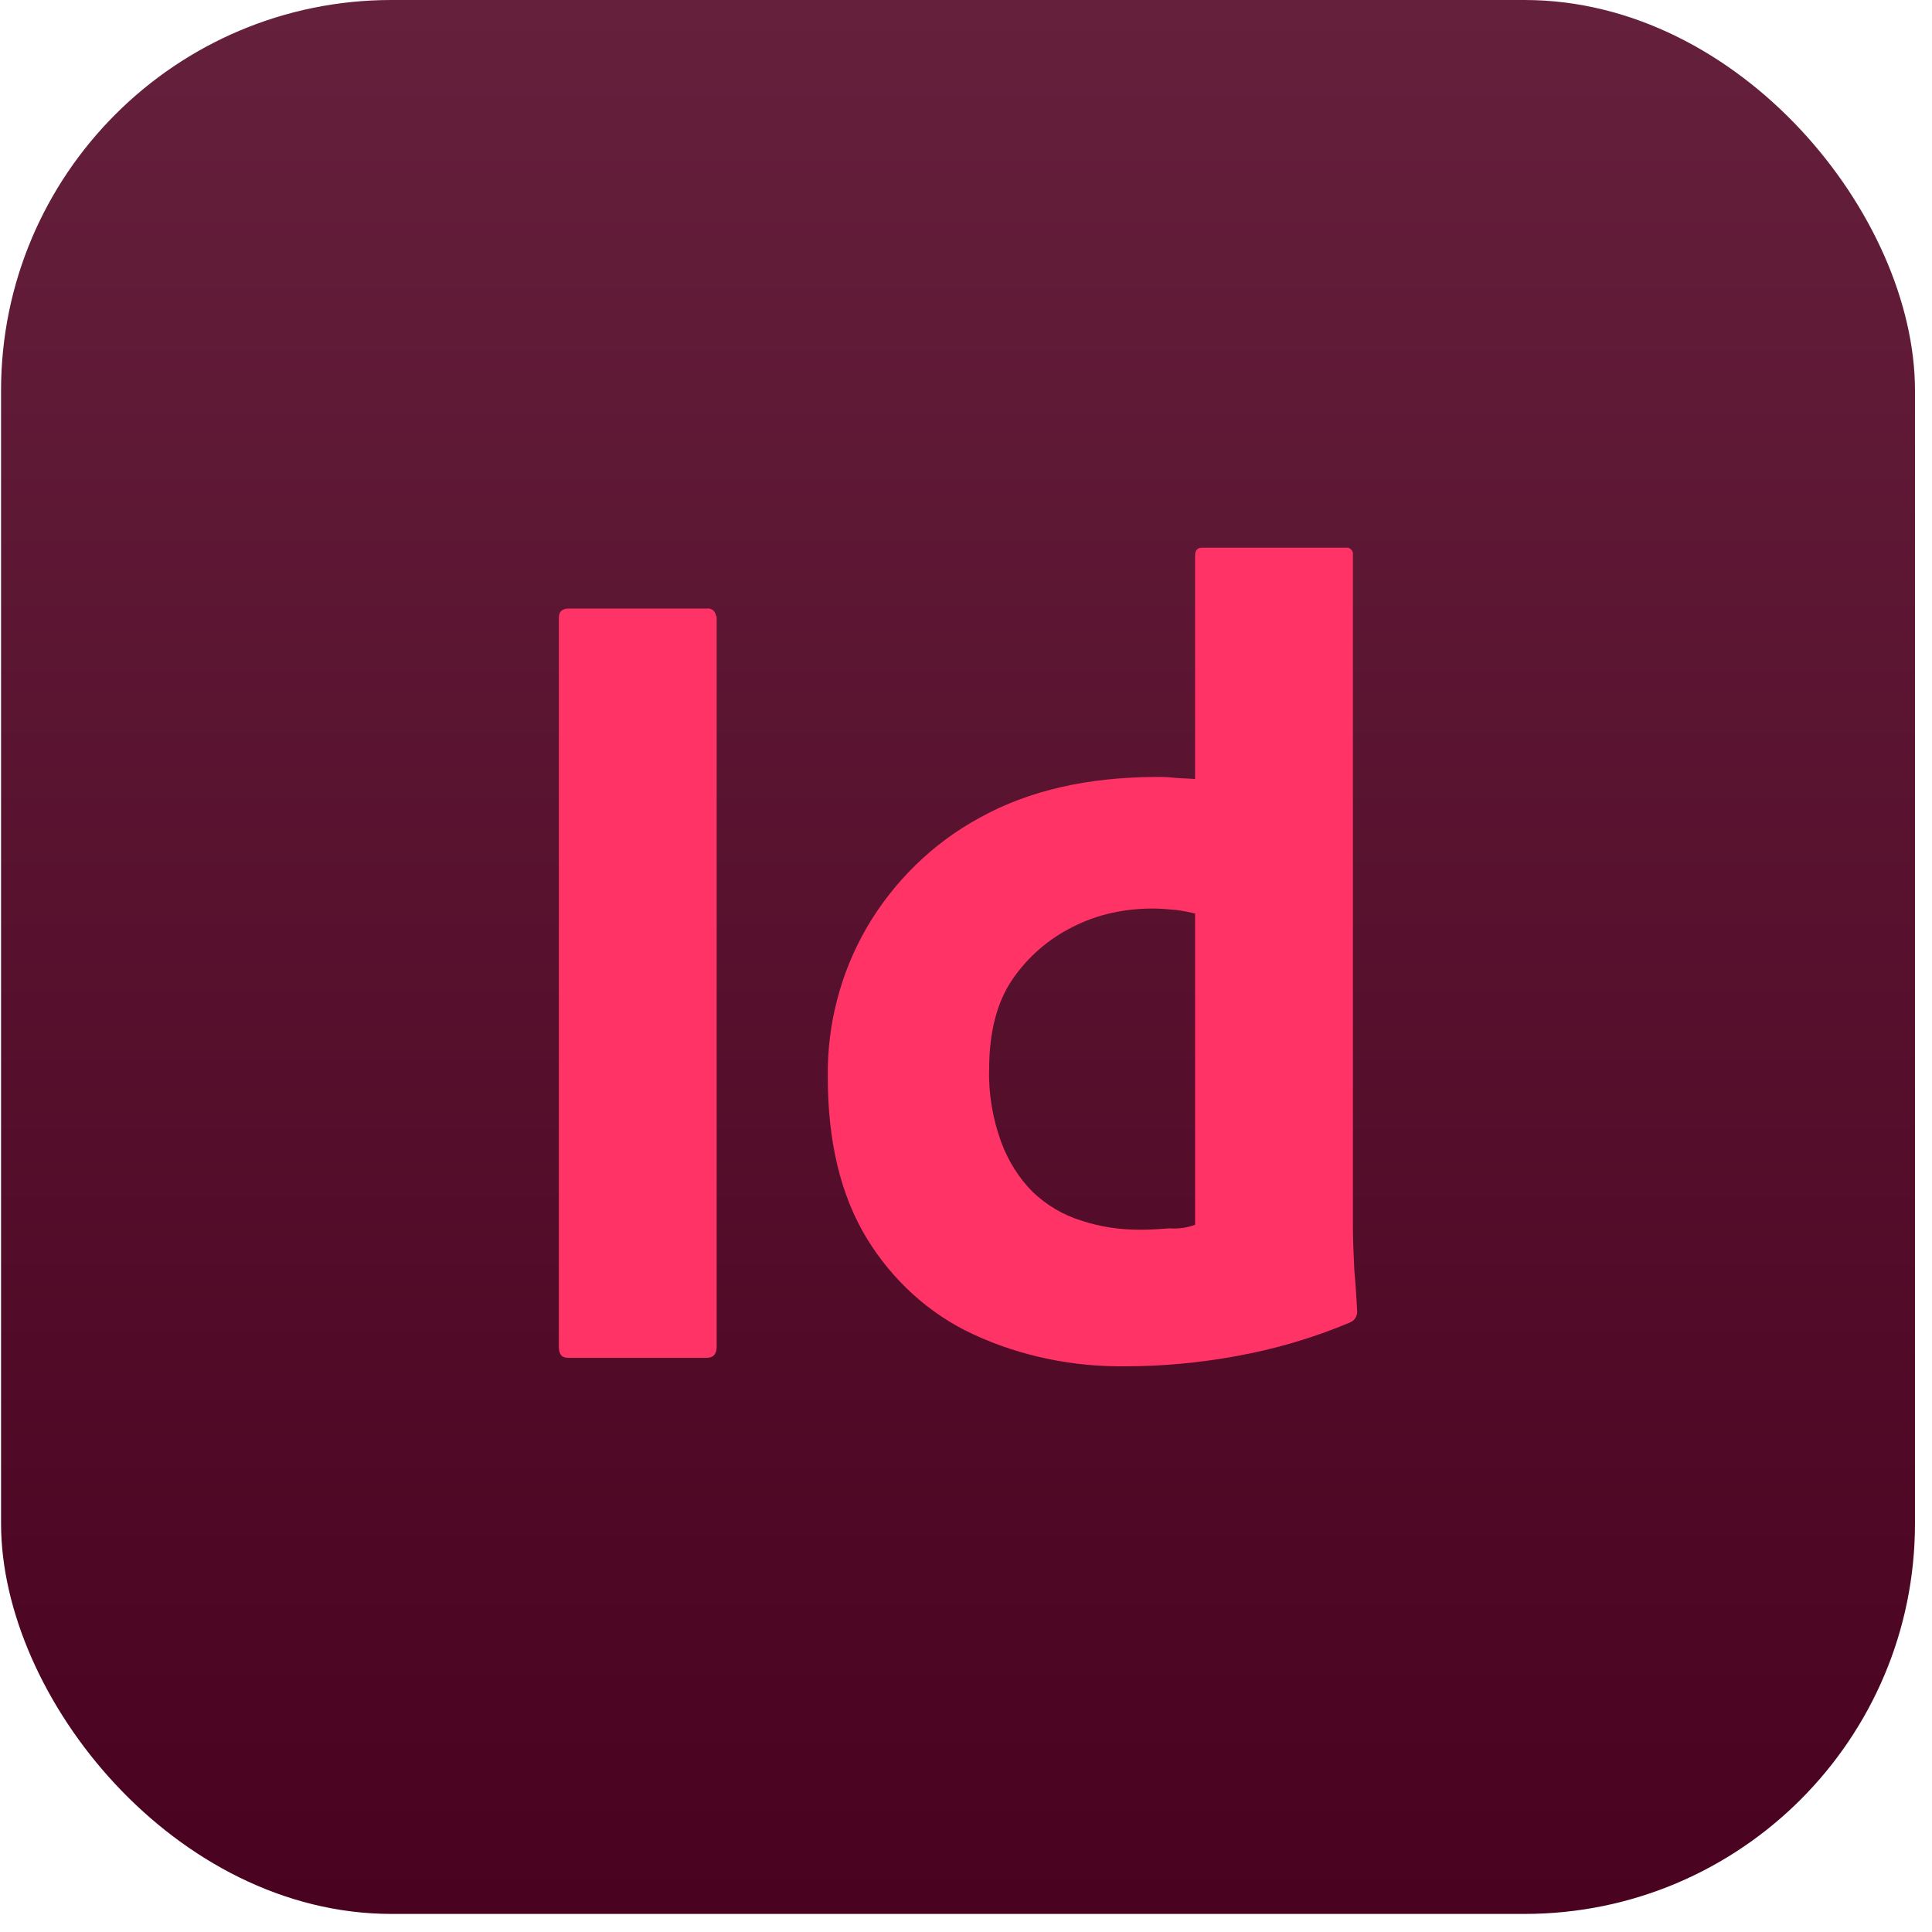 <svg width="101" height="101" viewBox="0 0 101 101" fill="none" xmlns="http://www.w3.org/2000/svg">
<rect x="0.055" width="100.055" height="100.055" rx="20.411" fill="url(#paint0_linear_603_29351)"/>
<path d="M37.465 32.295V70.391C37.465 70.798 37.28 70.983 36.947 70.983H29.695C29.363 70.983 29.215 70.798 29.215 70.391V32.295C29.215 31.962 29.399 31.814 29.733 31.814H36.947C37.169 31.777 37.391 31.925 37.428 32.184C37.465 32.221 37.465 32.258 37.465 32.295V32.295Z" fill="#FF3366"/>
<path d="M58.85 71.427C56.113 71.463 53.375 70.909 50.896 69.762C48.565 68.689 46.641 66.914 45.309 64.732C43.94 62.476 43.274 59.665 43.274 56.299C43.237 53.562 43.94 50.862 45.309 48.495C46.715 46.09 48.75 44.093 51.192 42.762C53.782 41.319 56.89 40.616 60.552 40.616C60.737 40.616 60.996 40.616 61.329 40.653C61.662 40.69 62.032 40.69 62.476 40.727V29.04C62.476 28.781 62.587 28.633 62.846 28.633H70.357C70.542 28.596 70.69 28.744 70.727 28.892V28.966V64.177C70.727 64.843 70.764 65.583 70.801 66.396C70.875 67.173 70.912 67.913 70.949 68.541C70.949 68.8 70.838 69.022 70.579 69.133C68.655 69.947 66.62 70.539 64.548 70.909C62.698 71.242 60.774 71.427 58.85 71.427V71.427ZM62.476 64.029V47.755C62.143 47.681 61.81 47.607 61.477 47.57C61.07 47.533 60.663 47.496 60.256 47.496C58.813 47.496 57.37 47.792 56.076 48.458C54.818 49.086 53.745 50.011 52.931 51.195C52.117 52.378 51.71 53.969 51.71 55.892C51.673 57.187 51.895 58.481 52.339 59.702C52.709 60.7 53.264 61.588 54.004 62.328C54.707 62.993 55.558 63.511 56.52 63.807C57.519 64.14 58.554 64.288 59.59 64.288C60.145 64.288 60.663 64.251 61.144 64.214C61.625 64.251 62.069 64.177 62.476 64.029V64.029Z" fill="#FF3366"/>
<defs>
<linearGradient id="paint0_linear_603_29351" x1="50.082" y1="0" x2="50.082" y2="100.055" gradientUnits="userSpaceOnUse">
<stop stop-color="#65203C"/>
<stop offset="1" stop-color="#49021F"/>
</linearGradient>
</defs>
</svg>
